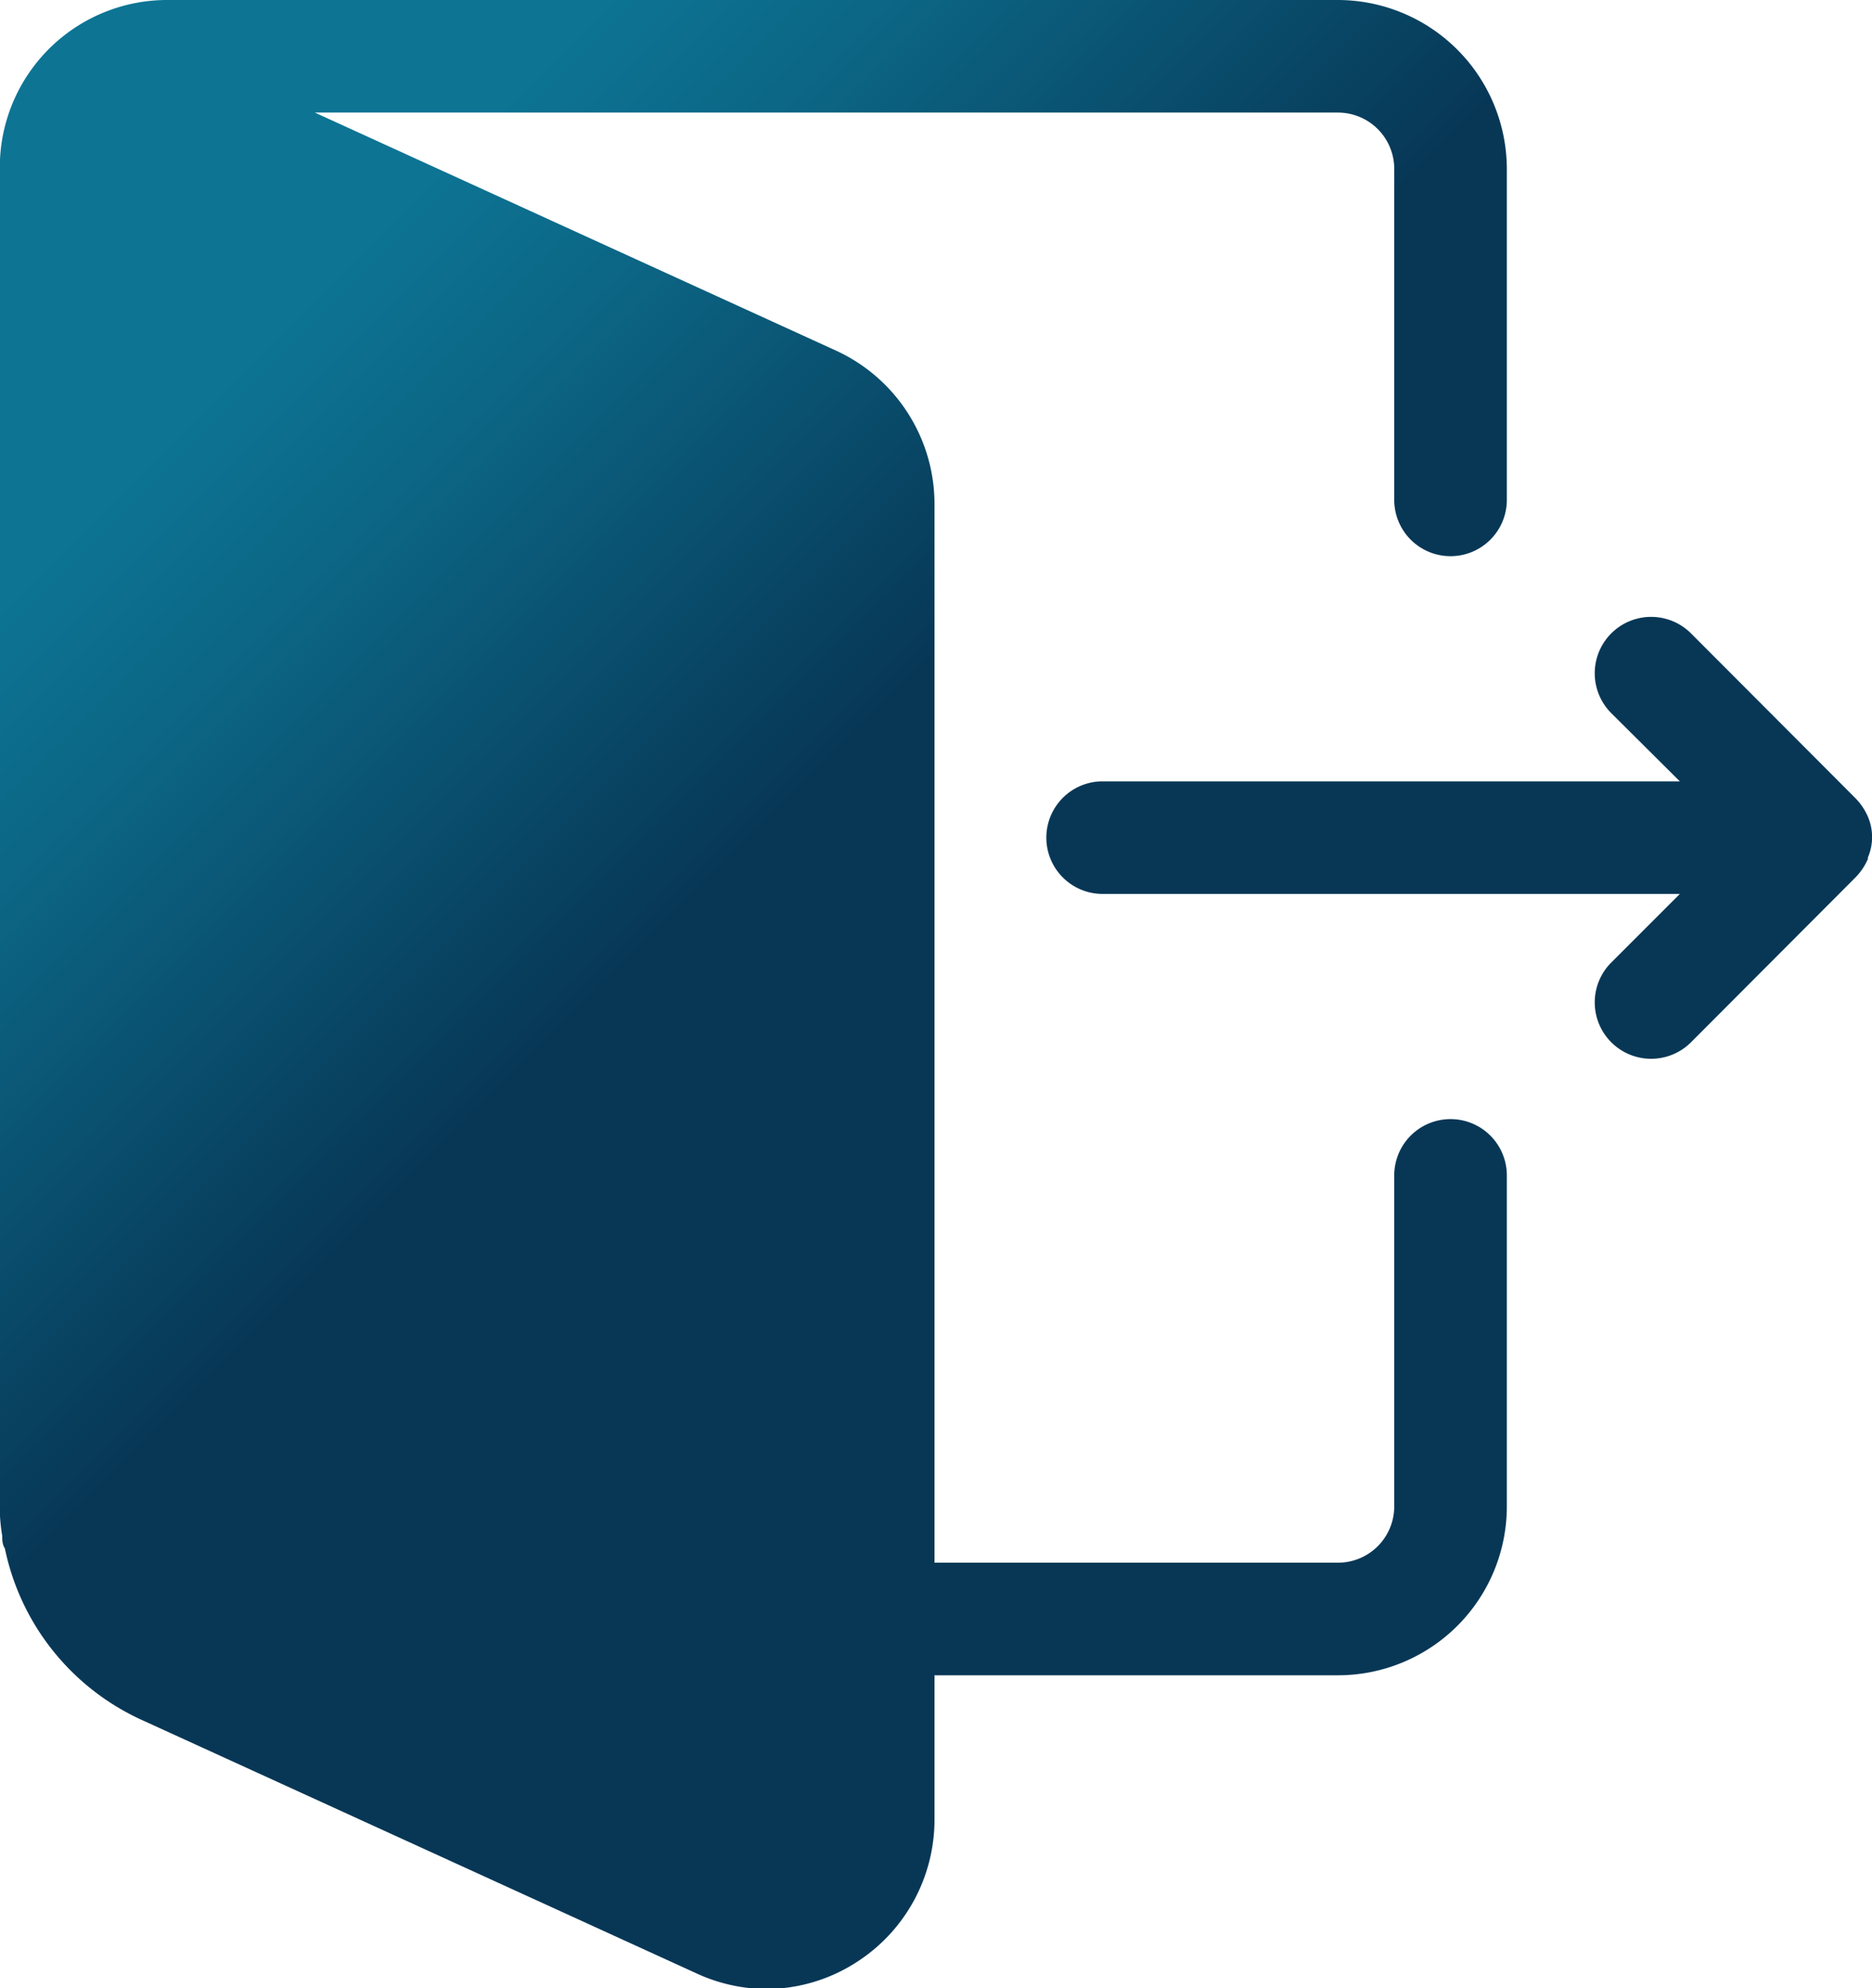 <svg xmlns="http://www.w3.org/2000/svg" xmlns:xlink="http://www.w3.org/1999/xlink" viewBox="0 0 49.88 52.98"><defs><style>.cls-1{fill:url(#linear-gradient);}</style><linearGradient id="linear-gradient" x1="0.03" y1="2.59" x2="39.8" y2="42.36" gradientUnits="userSpaceOnUse"><stop offset="0.17" stop-color="#0d7494"/><stop offset="0.27" stop-color="#0c6584"/><stop offset="0.47" stop-color="#083d5c"/><stop offset="0.5" stop-color="#083756"/></linearGradient></defs><title>Logout  active</title><g id="Layer_2" data-name="Layer 2"><g id="Layer_1-2" data-name="Layer 1"><path class="cls-1" d="M49.77,22.89a1.63,1.63,0,0,1-.33.49l-4.38,4.39a1.5,1.5,0,0,1-2.13-2.12h0l1.83-1.83H29.38a1.5,1.5,0,0,1,0-3H44.76L42.93,19a1.5,1.5,0,0,1,2.13-2.12l4.38,4.39a1.63,1.63,0,0,1,.33.49v0a1.38,1.38,0,0,1,0,1.09ZM38.65,29.82a1.5,1.5,0,0,0-1.5,1.5v8.82a1.5,1.5,0,0,1-1.5,1.5H24.9V13.43a4.5,4.5,0,0,0-2.63-4.09L8.39,3H35.65a1.5,1.5,0,0,1,1.5,1.5v8.82a1.5,1.5,0,0,0,3,0V4.5A4.51,4.51,0,0,0,35.65,0H4.5A4.46,4.46,0,0,0,0,4.25c0,.12,0,.21,0,.25V40.14a2.26,2.26,0,0,0,0,.26,4.78,4.78,0,0,0,.06.53c0,.11,0,.22.07.33h0A6.46,6.46,0,0,0,3.8,45.84l14.73,6.73A4.5,4.5,0,0,0,20.4,53a4.46,4.46,0,0,0,2.43-.72,4.51,4.51,0,0,0,2.07-3.79V44.64H35.65a4.5,4.5,0,0,0,4.5-4.5V31.32a1.5,1.5,0,0,0-1.5-1.5Z"/></g></g></svg>